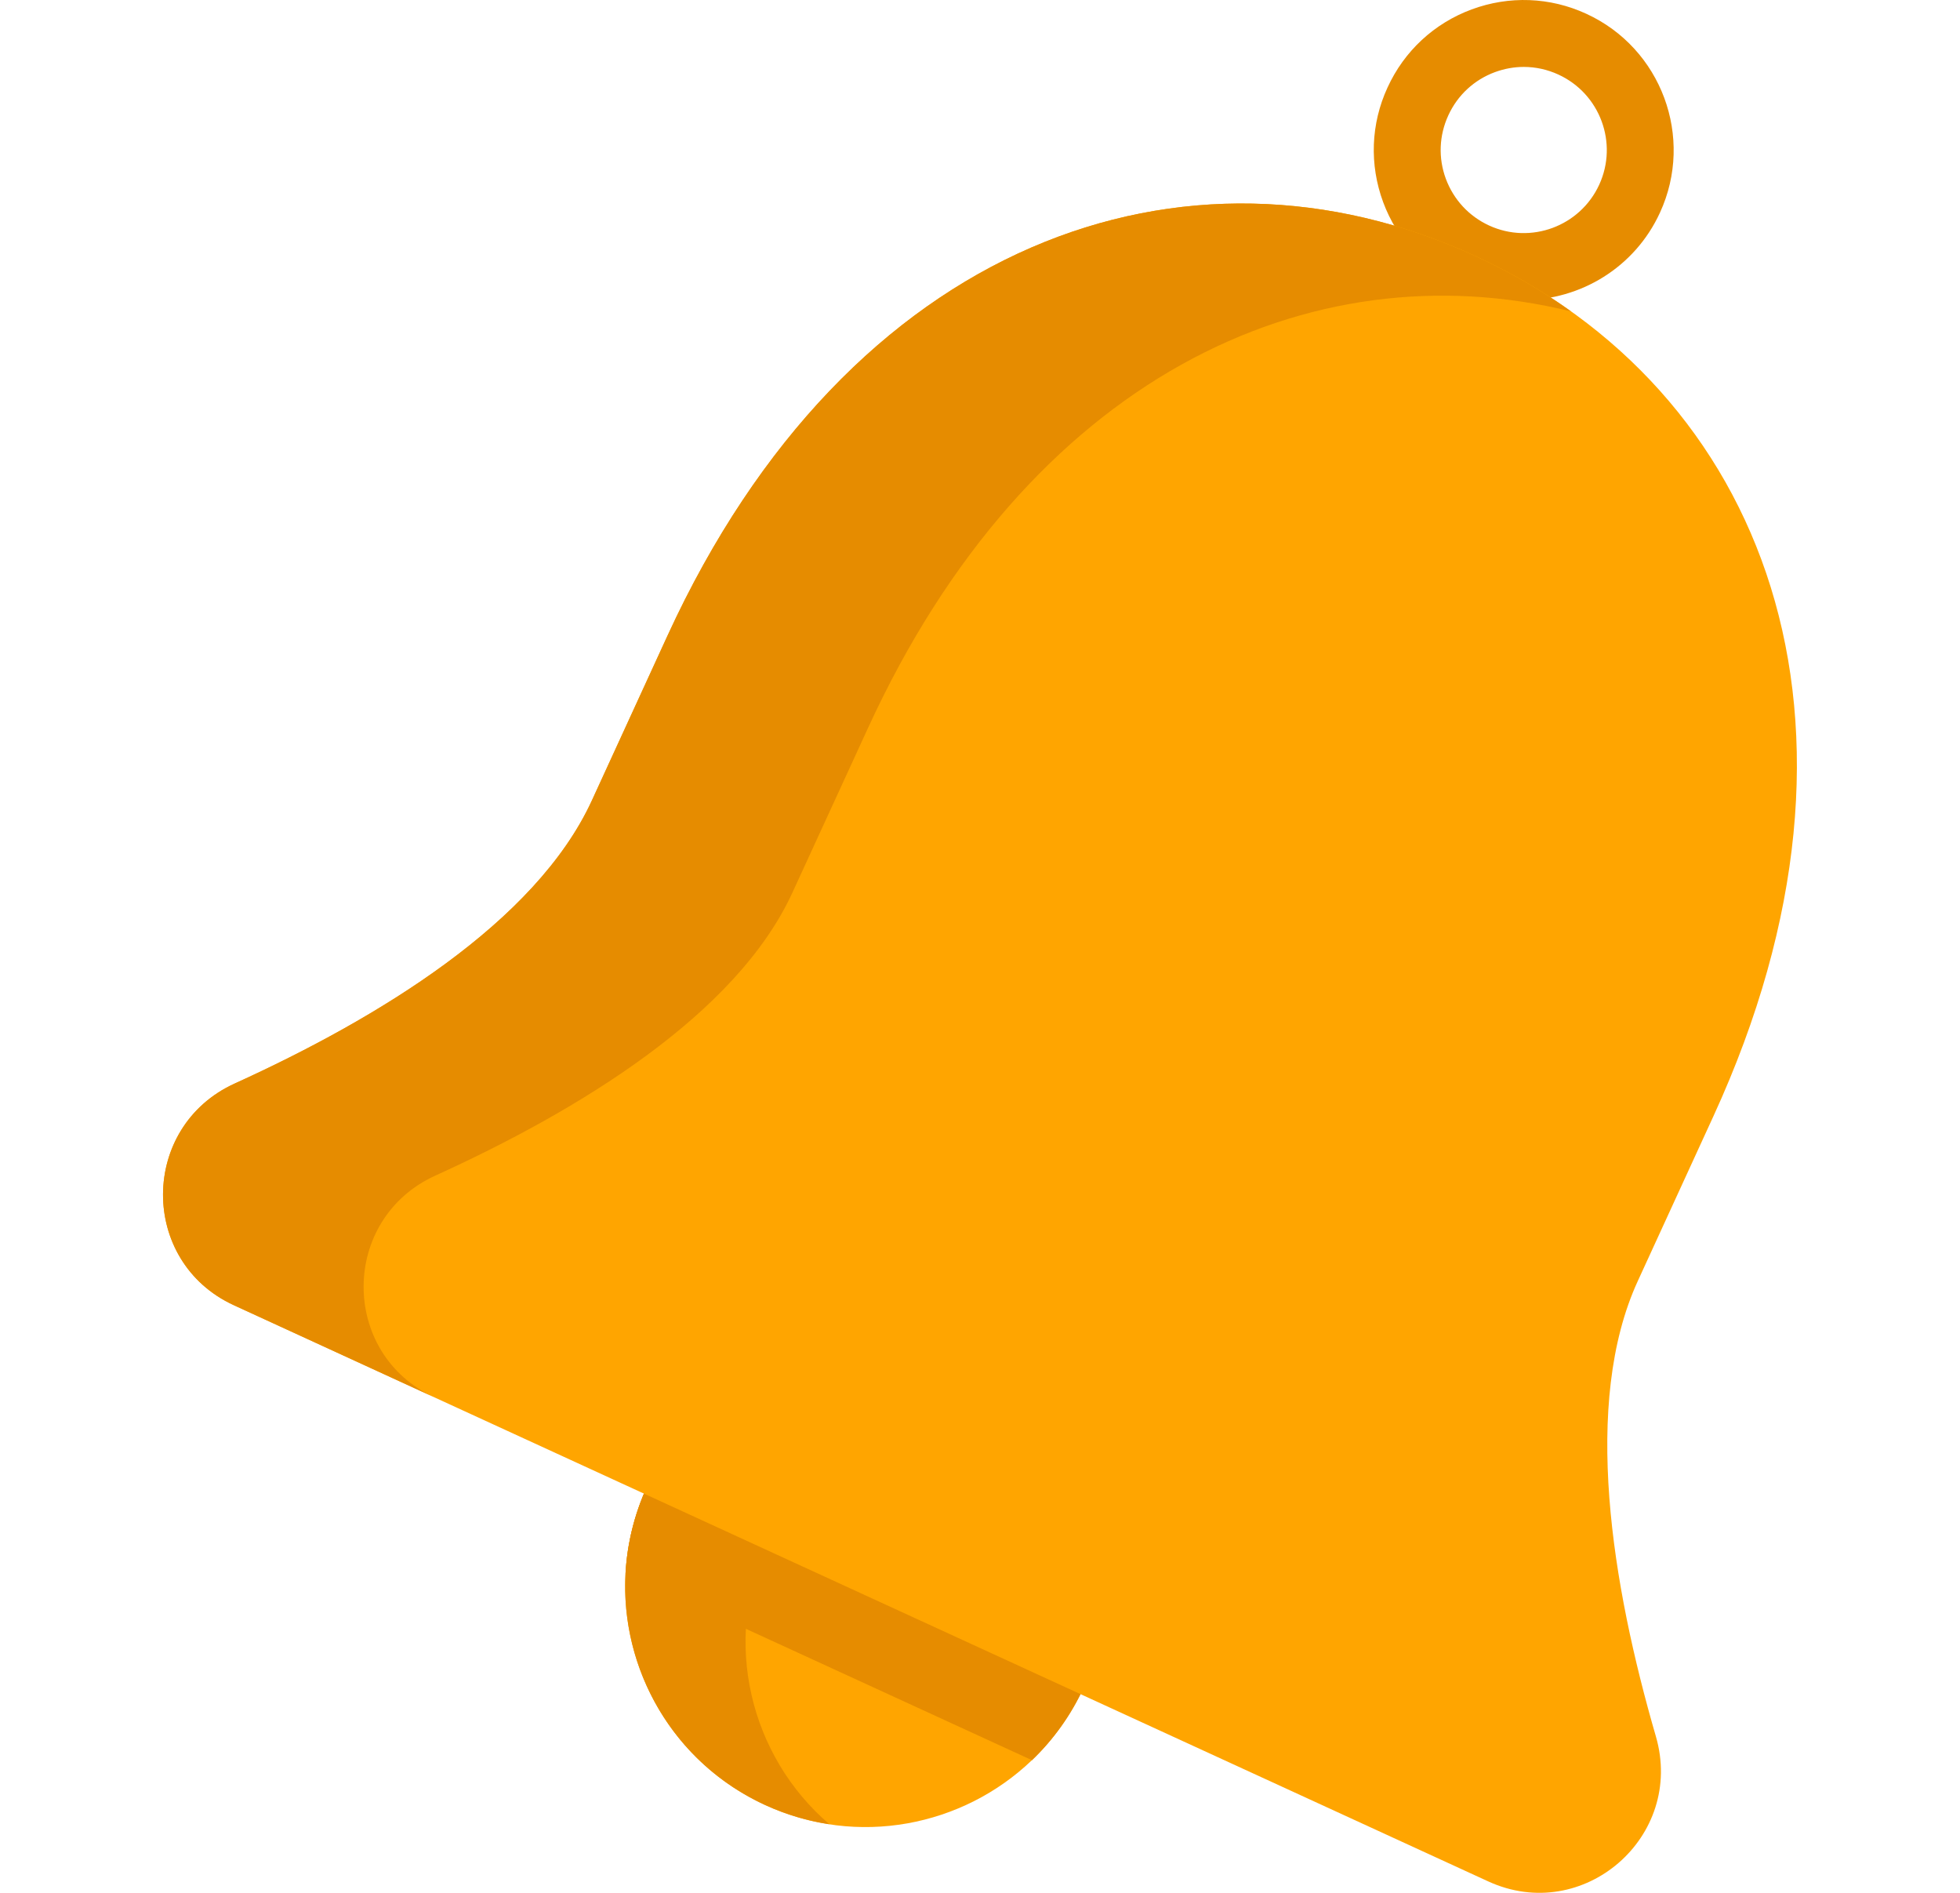 <svg width="29" height="28" viewBox="0 0 29 28" fill="none" xmlns="http://www.w3.org/2000/svg">
<g clip-path="url(#clip0_11560_15965)">
<path d="M22.542 4.438C22.233 4.438 21.919 4.373 21.62 4.235C21.081 3.988 20.671 3.546 20.465 2.99C20.26 2.435 20.282 1.832 20.53 1.294C20.777 0.755 21.219 0.345 21.775 0.139C22.33 -0.066 22.933 -0.044 23.471 0.204C24.583 0.714 25.072 2.034 24.561 3.145C24.188 3.958 23.383 4.438 22.542 4.438ZM22.546 0.99C22.402 0.99 22.258 1.016 22.119 1.067C21.811 1.181 21.566 1.408 21.429 1.707C21.292 2.005 21.279 2.339 21.393 2.646C21.508 2.954 21.735 3.199 22.033 3.336C22.648 3.619 23.379 3.348 23.662 2.732C23.945 2.116 23.674 1.386 23.058 1.103C22.895 1.028 22.721 0.99 22.546 0.99Z" fill="#E68C00"/>
<path d="M16.038 24.954C15.846 25.373 15.582 25.738 15.268 26.038C14.245 27.018 12.688 27.329 11.323 26.702C9.957 26.075 9.179 24.691 9.255 23.277C9.279 22.843 9.383 22.405 9.575 21.987L16.038 24.954Z" fill="#FFA500"/>
<path d="M16.039 24.954C15.847 25.373 15.583 25.737 15.269 26.038L9.256 23.277C9.279 22.843 9.384 22.405 9.576 21.986L16.039 24.954Z" fill="#E68C00"/>
<path d="M11.356 22.804L9.575 21.986C8.756 23.771 9.538 25.882 11.323 26.702C11.632 26.843 11.95 26.936 12.271 26.985C11.097 25.978 10.678 24.28 11.356 22.804Z" fill="#E68C00"/>
<path d="M21.826 3.786C17.553 1.823 12.566 3.546 9.875 9.406L8.757 11.842C7.927 13.648 5.591 15.065 3.473 16.028C2.065 16.668 2.056 18.663 3.461 19.308L12.741 23.57L22.02 27.831C23.425 28.476 24.932 27.17 24.5 25.685C23.851 23.451 23.403 20.755 24.233 18.949L25.351 16.513C28.042 10.654 26.1 5.748 21.826 3.786Z" fill="#FFA500"/>
<path d="M6.44 17.391C8.558 16.428 10.895 15.011 11.724 13.205L12.843 10.769C15.214 5.605 19.368 3.654 23.246 4.607C22.808 4.294 22.334 4.019 21.826 3.786C17.553 1.823 12.566 3.546 9.875 9.406L8.757 11.842C7.927 13.648 5.591 15.065 3.473 16.028C2.065 16.668 2.056 18.663 3.461 19.308C3.461 19.308 4.783 19.915 6.429 20.671C5.024 20.025 5.033 18.031 6.44 17.391Z" fill="#E68C00"/>
</g>
<defs>
<clipPath id="clip0_11560_15965">
<rect width="28" height="28" fill="white" transform="translate(0.5)"/>
</clipPath>
</defs>
</svg>
